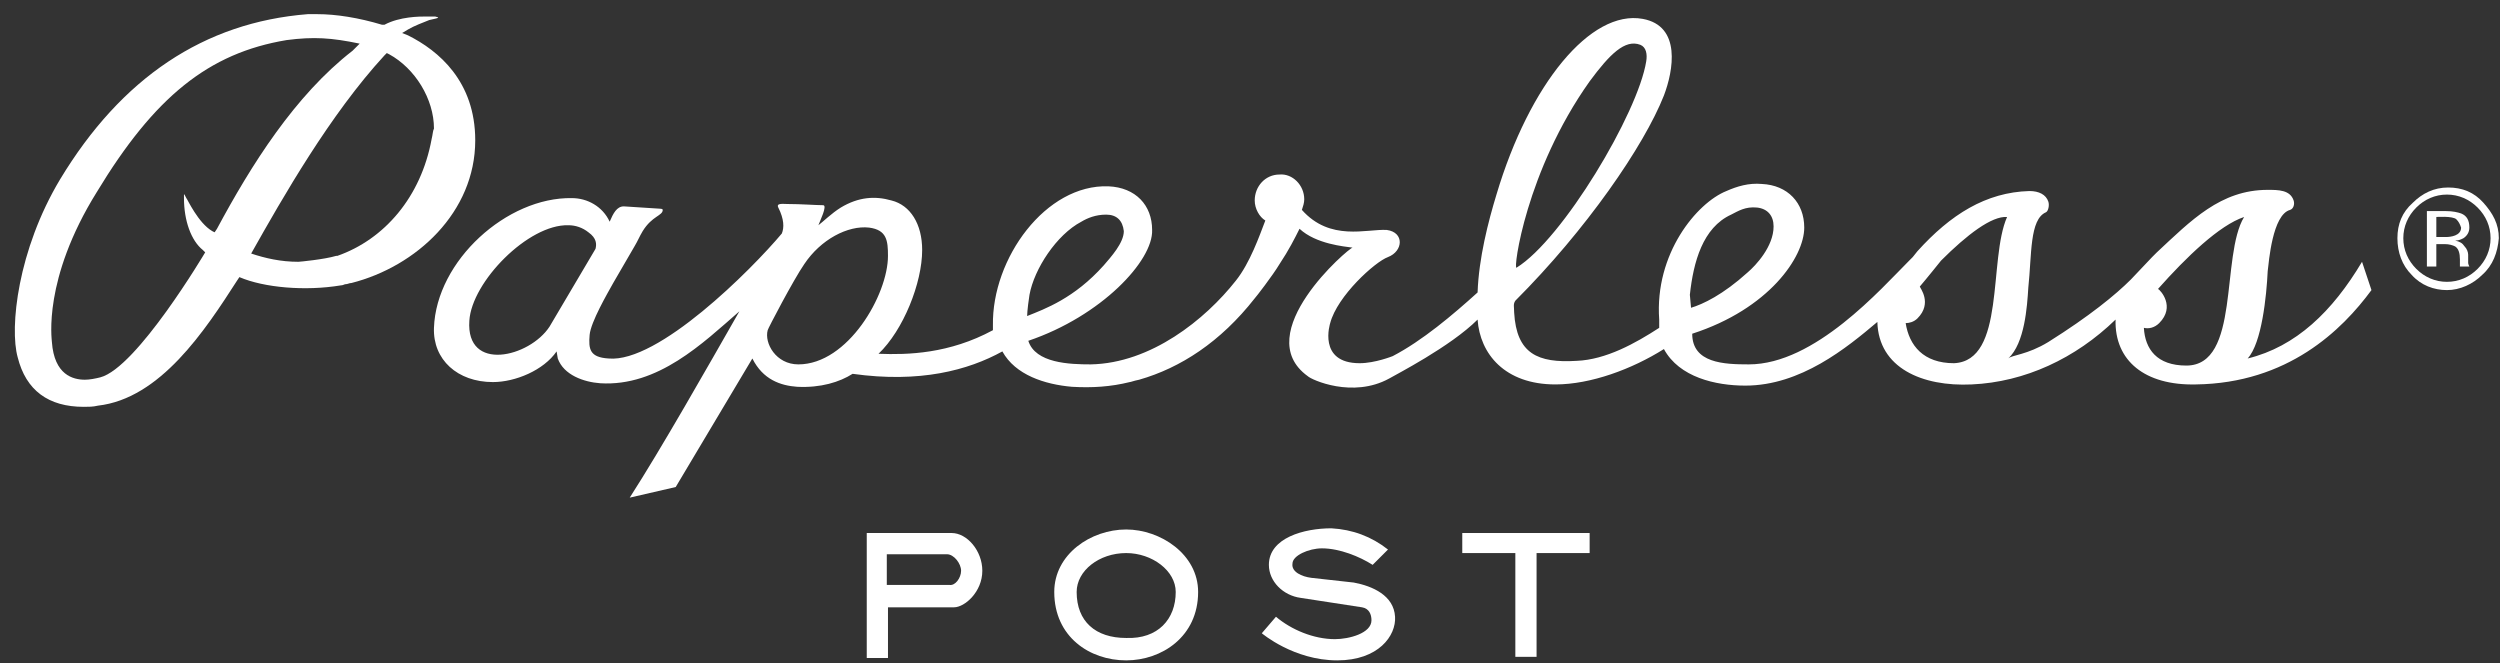 <svg width="407" height="108" viewBox="0 0 407 108" fill="none" xmlns="http://www.w3.org/2000/svg">
<rect x="0" y="0" width="407" height="108" fill="#333333" stroke="none"/>
<g clip-path="url(#clip0)">
<path d="M159.922 92.919C159.922 96.374 157.042 98.87 155.314 98.87H144.563V107.125H141.107V86.775H154.93C157.426 86.775 159.922 89.655 159.922 92.919ZM156.466 92.919C156.466 91.767 155.314 90.231 154.162 90.231H144.371V95.223H154.546C155.506 95.415 156.466 94.071 156.466 92.919Z" fill="white"/>
<path d="M195.055 96.374C195.055 103.67 189.103 107.509 183.344 107.509C177.392 107.509 171.633 103.67 171.633 96.374C171.633 90.231 177.584 86.2 183.344 86.2C188.911 86.2 195.055 90.231 195.055 96.374ZM191.407 96.374C191.407 92.919 187.567 90.039 183.344 90.039C178.928 90.039 175.28 92.919 175.28 96.374C175.28 101.174 178.352 103.862 183.344 103.862C188.527 104.054 191.407 100.79 191.407 96.374Z" fill="white"/>
<path d="M227.116 100.406C227.308 103.478 224.428 107.509 217.709 107.509C210.605 107.509 205.422 103.094 205.422 103.094L207.726 100.406C210.221 102.518 213.869 104.054 217.325 104.054C219.628 104.054 223.276 103.094 223.276 100.982C223.276 100.022 222.892 99.062 221.74 98.87L211.757 97.335C208.878 96.951 206.574 94.647 206.574 91.959C206.574 87.543 212.333 86.008 216.749 86.008C220.204 86.2 223.276 87.351 225.964 89.463L223.468 91.959C221.356 90.615 218.093 89.271 215.213 89.271C213.101 89.271 210.413 90.423 210.413 91.767C210.221 93.111 211.949 93.879 213.485 94.071L220.396 94.839C223.468 95.415 226.924 96.951 227.116 100.406Z" fill="white"/>
<path d="M258.793 90.039H250.153V106.933H246.698V90.039H238.059V86.775H258.793V90.039Z" fill="white"/>
<path d="M77.369 22.846C77.369 13.247 71.418 8.255 66.426 5.759L65.466 5.375L66.426 4.799C67.386 4.224 68.922 3.648 69.882 3.264C71.609 2.88 71.609 2.88 70.841 2.688C70.65 2.688 69.882 2.688 69.306 2.688C68.346 2.688 65.082 2.688 62.586 4.032H62.394H62.202C58.363 2.88 54.715 2.304 51.643 2.304C51.068 2.304 50.684 2.304 50.108 2.304C33.213 3.648 19.774 12.671 9.792 29.181C2.88 40.7 1.536 53.371 2.88 58.17C4.224 63.546 7.872 66.233 13.631 66.233C14.399 66.233 15.167 66.233 15.935 66.041C26.11 64.89 33.405 53.755 38.589 45.691L38.973 45.115C43.004 46.843 49.724 47.419 55.483 46.459C55.867 46.459 56.059 46.267 56.251 46.267C56.635 46.267 56.827 46.075 57.211 46.075C67.77 43.388 77.369 34.556 77.369 22.846ZM35.325 37.244L34.941 37.82L34.557 37.628C32.253 36.284 30.526 32.445 30.334 32.253C30.142 31.869 29.95 31.485 29.95 31.677C29.95 31.869 29.95 32.061 29.95 32.253C29.95 35.9 31.101 39.164 33.021 40.7L33.405 41.084C33.405 41.084 22.27 59.898 16.319 61.434C15.551 61.626 14.591 61.818 13.823 61.818C11.903 61.818 8.832 61.05 8.448 55.675C8.448 55.291 6.912 45.499 15.743 31.293C25.15 15.742 33.981 8.639 46.652 6.527C51.068 5.951 53.947 6.143 58.555 7.103L58.171 7.487L57.403 8.255C47.996 15.55 40.892 26.877 35.325 37.244ZM70.266 22.654C68.538 32.061 62.586 38.972 54.907 41.66H54.715C52.795 42.236 48.764 42.62 48.572 42.62C45.692 42.62 43.196 42.044 40.892 41.276C46.076 32.061 53.755 18.622 62.586 9.023L62.97 8.639L63.354 8.831C67.578 11.135 70.65 16.126 70.65 20.926C70.458 21.31 70.458 21.886 70.266 22.654Z" fill="white"/>
<path d="M384.538 42.62C379.739 50.683 373.787 56.442 365.916 58.362C368.22 55.866 368.988 48.187 369.18 44.156C369.372 42.62 369.948 34.941 372.827 34.173C373.403 33.981 373.595 33.213 373.403 32.637C372.827 30.909 370.908 30.909 369.18 30.909C361.501 30.909 356.701 35.9 351.134 41.084L350.558 41.66C350.558 41.66 350.558 41.66 350.366 41.852L346.91 45.499C344.414 47.995 340.191 51.451 333.471 55.675C330.016 57.786 327.52 57.786 326.944 58.362C329.632 55.866 330.016 49.915 330.208 46.843C330.784 41.468 330.4 35.708 333.087 34.556C333.471 34.365 333.663 33.405 333.471 32.829C333.087 31.677 331.935 31.101 330.4 31.101C323.296 31.293 317.537 34.941 312.161 40.892L311.393 41.852C311.201 42.044 311.01 42.236 310.818 42.428C306.21 47.035 295.459 59.322 284.708 59.322C280.676 59.322 275.493 59.13 275.493 54.331C287.972 50.299 293.731 41.852 293.731 37.052C293.731 33.021 291.043 30.141 286.82 29.949C284.708 29.757 282.788 30.333 281.06 31.101C276.261 33.021 269.35 41.276 270.118 52.027C270.118 52.411 270.118 53.179 270.118 53.371C266.278 55.866 261.478 58.554 256.679 58.746C250.343 59.13 246.888 57.594 246.504 50.875C246.504 49.915 246.312 49.531 246.696 48.955C258.215 37.436 267.622 23.806 270.885 15.55C272.421 11.519 273.765 4.224 267.43 3.072C258.983 1.536 249 13.631 243.624 31.677C242.28 36.092 240.744 42.044 240.552 47.611C236.521 51.259 231.529 55.483 226.73 57.978C226.73 57.978 223.85 59.13 221.354 59.13C214.443 59.13 216.555 52.603 216.555 52.603C217.707 48.187 223.85 42.62 225.962 41.852C228.458 40.892 228.65 37.82 225.77 37.436C222.506 37.244 216.555 39.356 211.947 34.173C212.139 33.597 212.331 33.021 212.331 32.445C212.331 30.141 210.411 28.221 208.3 28.413C205.996 28.413 204.268 30.333 204.268 32.637C204.268 33.981 205.036 35.325 205.996 35.9C205.036 38.396 203.5 42.812 201.196 45.691C196.205 52.027 187.374 59.13 177.583 59.322C174.127 59.322 168.56 59.13 167.408 55.483C179.31 51.451 187.758 42.428 187.566 37.436C187.566 33.405 184.878 30.525 180.462 30.333C170.287 29.949 161.456 42.044 161.648 52.987C161.648 53.371 161.648 53.563 161.648 53.755C154.545 57.594 147.826 57.786 143.026 57.594C147.058 53.755 150.129 46.075 150.129 40.7C150.129 36.476 148.21 33.405 145.138 32.637C142.45 31.869 139.762 32.061 136.883 33.789C135.347 34.748 134.003 36.092 133.235 36.668C133.427 36.092 134.771 33.405 134.003 33.405C132.851 33.405 130.355 33.213 128.243 33.213C127.476 33.213 126.324 33.021 126.708 33.789C127.668 35.708 127.668 37.052 127.284 38.012C122.292 43.964 107.126 59.13 99.062 58.362C95.991 58.17 95.799 56.826 95.991 54.523C96.183 52.411 98.87 47.803 99.83 46.075C100.982 44.156 102.134 42.044 103.286 40.124C103.862 39.164 104.054 38.588 104.63 37.628C106.166 35.133 107.893 35.133 107.893 34.173C107.893 33.981 107.51 33.981 107.51 33.981L101.558 33.597C100.406 33.597 99.83 34.748 99.254 36.092C98.103 33.597 95.607 32.253 93.111 32.253C82.552 32.061 71.033 42.428 70.649 53.371C70.457 58.554 74.489 62.202 80.248 62.202C83.896 62.202 88.503 60.282 90.615 57.21L90.807 58.362C91.767 61.05 95.031 62.202 97.719 62.394C107.126 62.97 114.421 55.866 120.372 50.683C114.997 60.09 107.702 72.953 102.518 81.016L110.005 79.288L122.484 58.362C124.212 61.818 127.092 62.778 129.779 62.97C133.619 63.162 136.691 62.202 138.802 60.858C149.745 62.394 157.617 60.282 163.184 57.21C165.296 61.05 170.095 62.586 174.511 62.97C177.775 63.162 180.846 62.97 183.918 62.202C184.11 62.202 184.494 62.01 185.454 61.818C192.173 59.898 198.701 55.675 204.268 48.571C204.46 48.379 207.148 44.923 208.3 43.004C209.835 40.7 210.795 38.78 211.563 37.244C214.251 39.74 218.859 40.124 220.202 40.316C219.626 40.316 203.308 54.331 212.907 61.242C213.483 61.818 220.202 64.89 226.154 61.626C227.114 61.05 236.137 56.442 240.552 52.027C240.936 57.594 244.968 62.586 253.223 62.586C258.983 62.586 265.702 60.09 270.885 56.826C273.381 61.434 279.333 62.778 284.132 62.778C293.155 62.778 300.643 56.634 305.634 52.411C305.826 59.898 312.929 62.97 320.993 62.586C329.632 62.202 337.887 58.362 344.414 52.027C344.222 58.746 349.214 62.778 357.469 62.586C372.443 62.394 381.275 53.755 386.074 47.227L384.538 42.62ZM89.463 53.179C86.2 58.17 75.833 60.666 76.409 52.219C76.793 45.883 86.008 36.476 92.535 36.668C93.687 36.668 94.839 37.052 95.799 37.82C97.143 38.78 97.142 39.74 96.951 40.508L89.463 53.179ZM129.971 59.322C126.324 59.322 124.404 55.866 124.98 53.755C124.98 53.563 129.203 45.499 130.931 43.004C133.619 38.972 138.035 36.668 141.49 37.052C144.37 37.436 144.562 39.164 144.562 41.66C144.562 47.995 138.035 59.322 129.971 59.322ZM167.6 47.995C168.368 43.772 172.015 38.204 176.047 36.092C177.007 35.516 178.351 34.941 180.078 34.941C181.806 34.941 182.766 35.9 182.958 37.628C182.958 39.548 180.846 41.852 179.694 43.196C174.895 48.571 170.095 50.299 167.216 51.451C167.216 51.451 167.216 50.491 167.6 47.995ZM258.791 13.247C262.054 8.831 264.55 6.335 267.046 7.295C268.006 7.679 268.198 8.831 268.006 9.983C266.662 18.43 254.375 38.972 246.888 43.58C246.312 43.964 248.424 27.837 258.791 13.247ZM275.109 47.995C275.685 42.62 277.221 37.052 281.828 34.941C282.98 34.365 284.132 33.597 286.052 33.789C287.78 33.981 288.74 35.133 288.74 36.86C288.74 40.124 285.86 43.196 284.516 44.348C280.485 47.995 277.221 49.531 275.301 50.107L275.109 47.995ZM318.113 59.13C313.121 59.13 310.818 56.25 310.242 52.603C310.818 52.603 311.585 52.411 312.161 51.835C314.657 49.339 312.545 46.843 312.545 46.651C313.697 45.307 316.001 42.428 316.001 42.428C320.225 38.204 324.256 35.133 326.752 35.325C323.68 42.236 326.56 58.746 318.113 59.13ZM355.933 59.514C351.134 59.514 349.214 56.826 349.022 53.371C349.79 53.563 350.75 53.371 351.518 52.603C354.205 49.915 351.71 47.227 351.326 47.035C355.933 41.852 361.309 36.668 365.34 35.325C361.501 41.66 364.764 59.514 355.933 59.514Z" fill="white"/>
<path d="M404.121 44.731C402.586 46.267 400.474 47.227 398.362 47.227C396.25 47.227 394.138 46.459 392.603 44.731C391.067 43.196 390.299 41.084 390.299 38.78C390.299 36.476 391.067 34.556 392.795 33.021C394.33 31.485 396.25 30.525 398.554 30.525C400.858 30.525 402.778 31.293 404.313 33.021C405.849 34.748 406.809 36.476 406.809 38.78C406.617 41.084 405.849 43.196 404.121 44.731ZM393.371 33.789C392.027 35.133 391.259 36.86 391.259 38.78C391.259 40.7 392.027 42.428 393.371 43.772C394.714 45.115 396.442 45.883 398.362 45.883C400.282 45.883 402.01 45.115 403.354 43.772C404.697 42.428 405.465 40.7 405.465 38.78C405.465 36.86 404.697 35.133 403.354 33.789C402.01 32.445 400.282 31.677 398.362 31.677C396.442 31.677 394.714 32.445 393.371 33.789ZM398.17 34.364C399.322 34.364 400.09 34.556 400.666 34.748C401.626 35.133 402.01 35.9 402.01 37.052C402.01 37.82 401.626 38.396 401.05 38.78C400.666 38.972 400.282 39.164 399.706 39.164C400.474 39.356 400.858 39.548 401.242 40.124C401.626 40.508 401.818 41.084 401.818 41.468C401.818 41.468 401.818 42.62 401.818 42.812C401.818 43.004 402.01 43.388 402.01 43.388H400.474V42.236C400.474 41.276 400.282 40.508 399.706 40.124C399.322 39.932 398.746 39.74 397.978 39.74H396.634V43.388H395.098V34.364H398.17ZM399.898 35.708C399.322 35.133 396.634 35.324 396.634 35.324V38.588H398.17C398.938 38.588 400.666 38.396 400.666 37.052C400.474 36.476 400.282 36.092 399.898 35.708Z" fill="white"/>
</g>
<defs>
<clipPath id="clip0">
<rect width="407" height="107.509" fill="white"/>
</clipPath>
</defs>
</svg>

